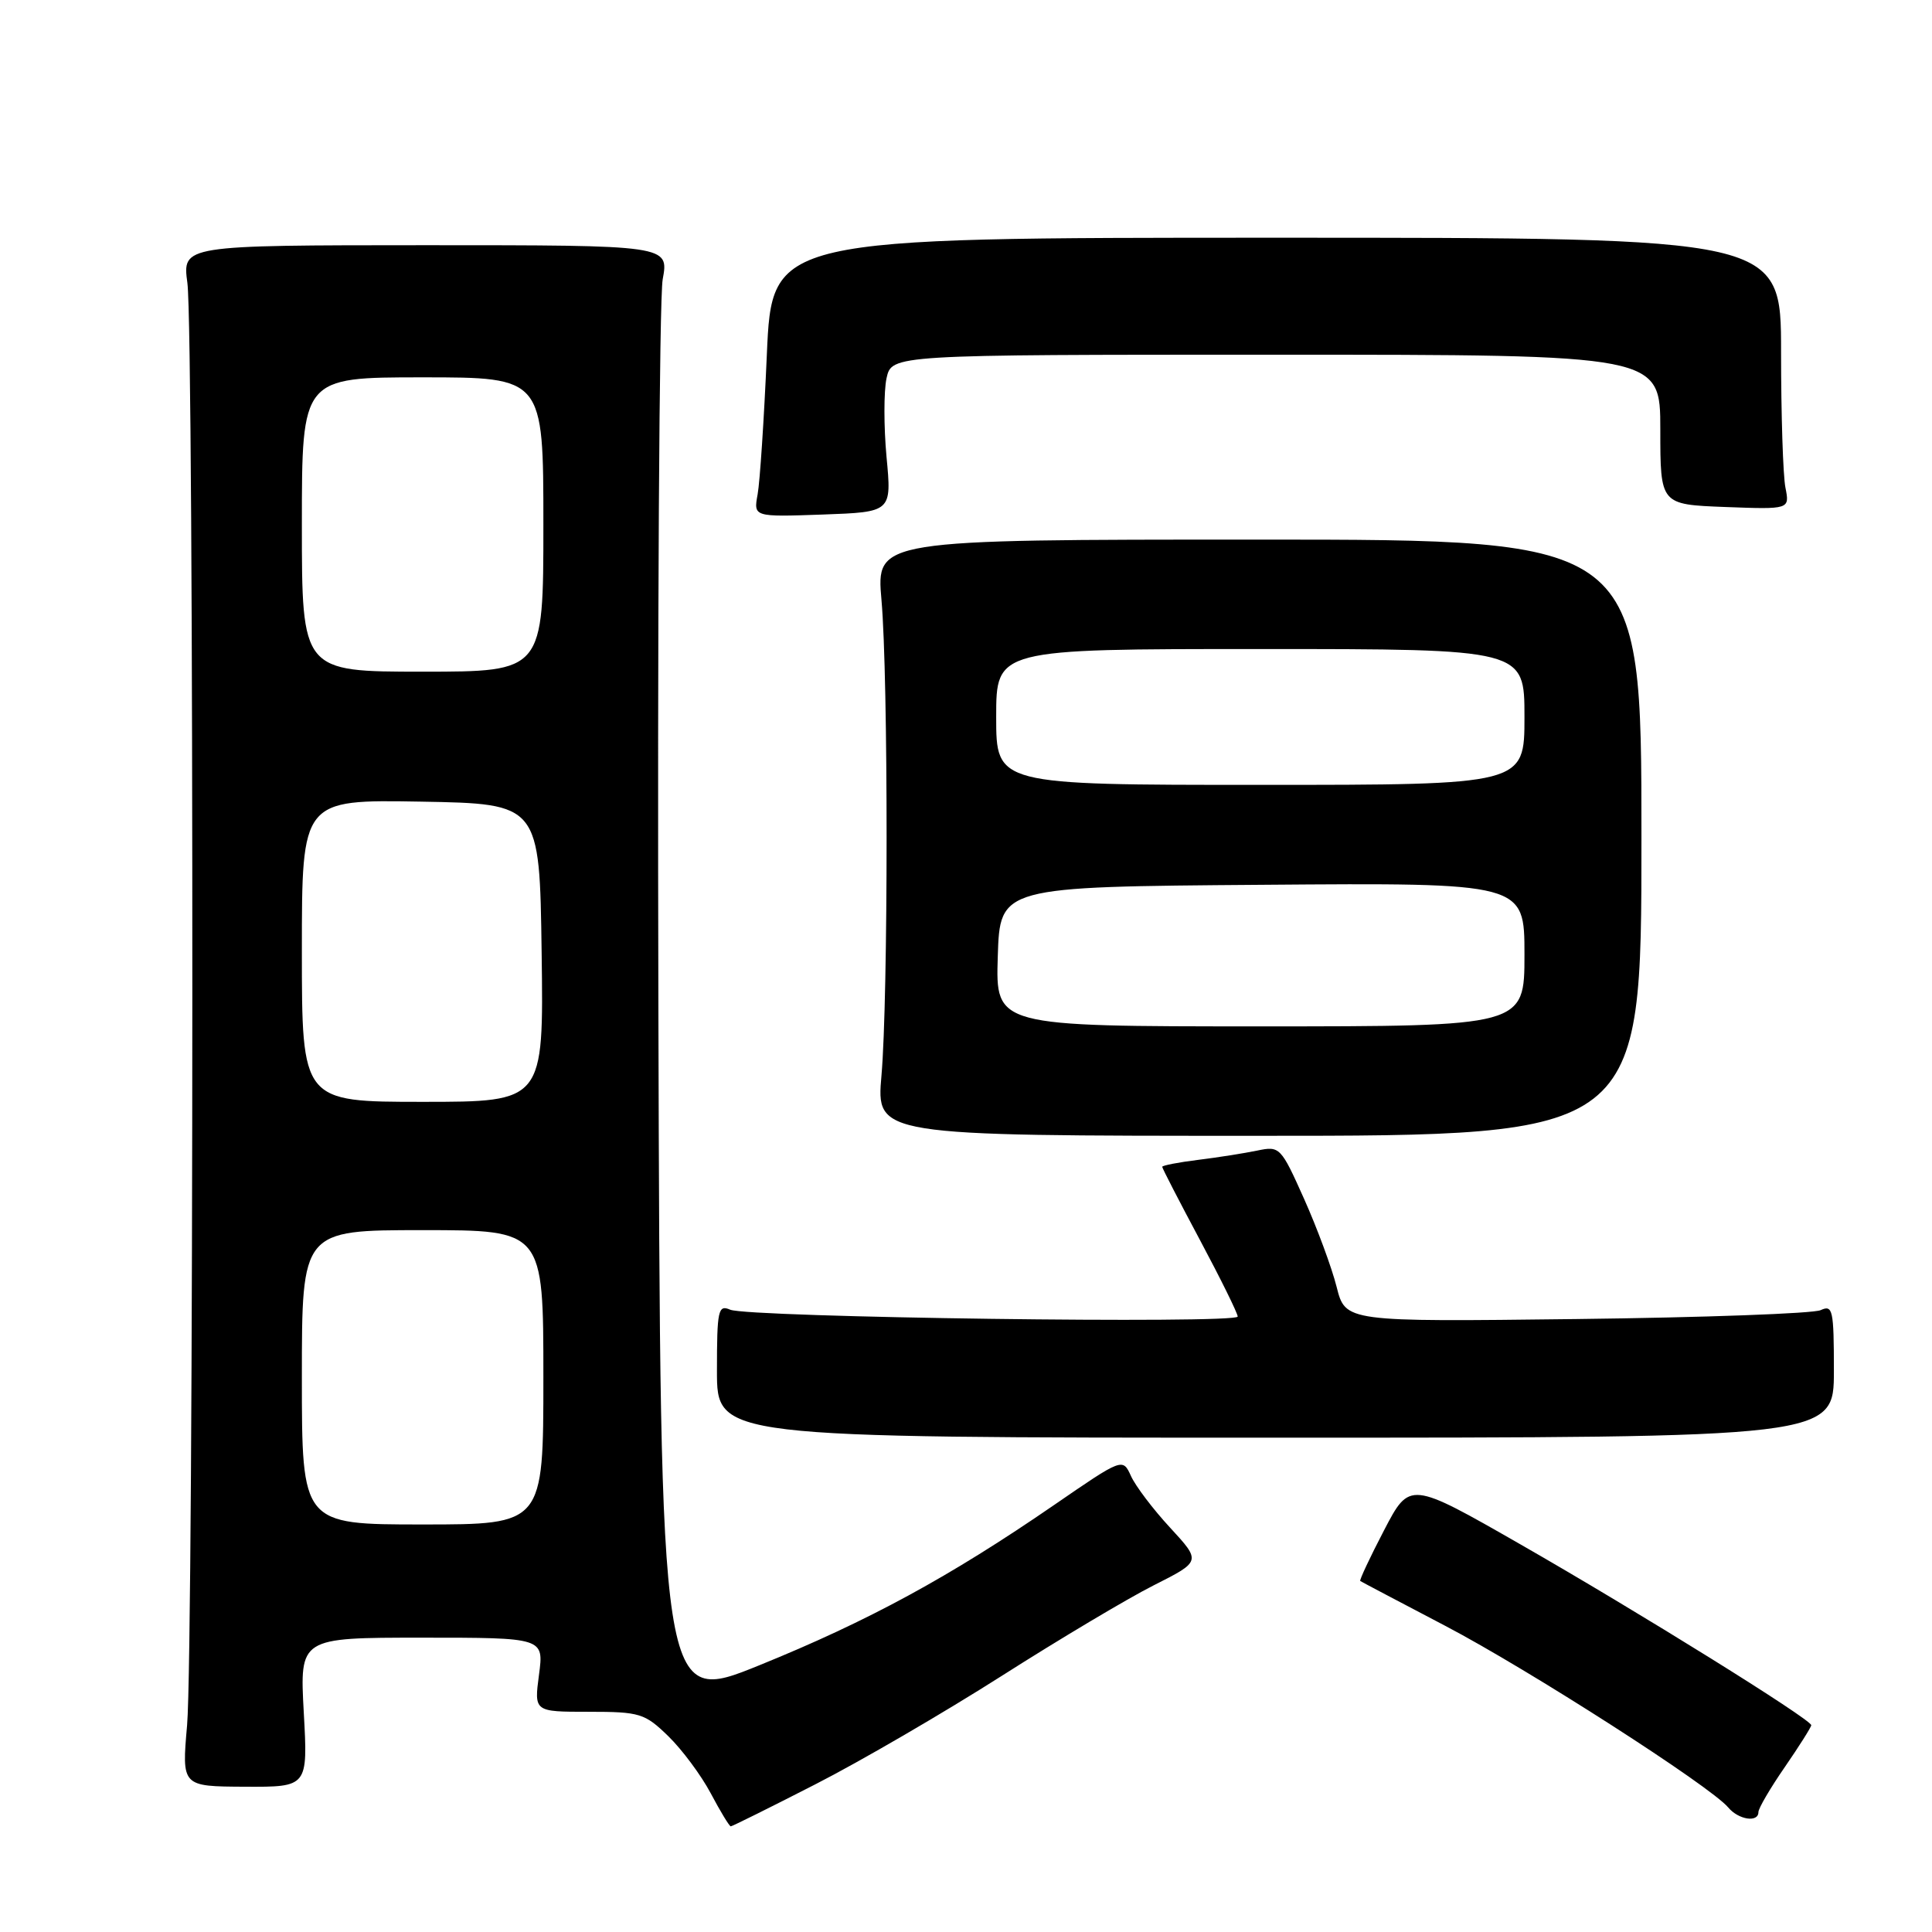 <?xml version="1.0" encoding="UTF-8" standalone="no"?>
<!DOCTYPE svg PUBLIC "-//W3C//DTD SVG 1.1//EN" "http://www.w3.org/Graphics/SVG/1.1/DTD/svg11.dtd" >
<svg xmlns="http://www.w3.org/2000/svg" xmlns:xlink="http://www.w3.org/1999/xlink" version="1.1" viewBox="0 0 256 256">
 <g >
 <path fill="currentColor"
d=" M 108.02 236.44 C 114.00 233.39 125.12 226.91 132.74 222.06 C 140.37 217.20 149.43 211.80 152.88 210.06 C 159.16 206.89 159.16 206.89 155.06 202.44 C 152.80 200.00 150.46 196.91 149.86 195.58 C 148.76 193.17 148.76 193.17 139.63 199.45 C 125.83 208.94 115.08 214.79 100.61 220.66 C 87.50 225.98 87.50 225.98 87.24 133.77 C 87.10 83.05 87.36 39.52 87.81 37.02 C 88.64 32.49 88.64 32.49 56.40 32.49 C 24.16 32.50 24.16 32.50 24.83 37.50 C 25.73 44.19 25.69 218.29 24.79 228.61 C 24.08 236.71 24.08 236.71 32.44 236.75 C 40.80 236.79 40.80 236.79 40.25 226.89 C 39.71 217.00 39.71 217.00 55.89 217.00 C 72.07 217.00 72.07 217.00 71.42 221.91 C 70.77 226.82 70.77 226.82 77.99 226.82 C 84.78 226.82 85.43 227.02 88.54 230.04 C 90.36 231.81 92.90 235.22 94.18 237.63 C 95.45 240.03 96.65 242.00 96.83 242.00 C 97.01 242.00 102.05 239.50 108.02 236.44 Z  M 233.00 240.11 C 233.00 239.62 234.57 236.93 236.50 234.14 C 238.43 231.34 240.00 228.84 240.00 228.60 C 240.00 227.83 216.97 213.51 201.49 204.65 C 186.80 196.24 186.80 196.24 183.39 202.78 C 181.52 206.37 180.10 209.40 180.24 209.49 C 180.38 209.59 185.45 212.26 191.50 215.43 C 202.57 221.23 226.67 236.70 229.00 239.50 C 230.36 241.13 233.00 241.54 233.00 240.11 Z  M 243.00 181.64 C 243.00 173.56 242.85 172.86 241.25 173.60 C 240.29 174.05 225.72 174.58 208.89 174.78 C 178.28 175.15 178.28 175.15 177.11 170.52 C 176.47 167.98 174.53 162.73 172.80 158.86 C 169.72 151.98 169.58 151.83 166.58 152.46 C 164.88 152.81 161.36 153.37 158.75 153.69 C 156.14 154.01 154.00 154.43 154.00 154.61 C 154.00 154.80 156.25 159.16 159.00 164.31 C 161.75 169.46 164.00 174.02 164.00 174.45 C 164.00 175.44 99.11 174.57 96.75 173.54 C 95.16 172.85 95.00 173.59 95.00 181.64 C 95.00 190.50 95.00 190.50 169.00 190.50 C 243.00 190.50 243.00 190.50 243.00 181.64 Z  M 217.50 111.00 C 217.50 71.50 217.50 71.50 166.80 71.50 C 116.10 71.50 116.10 71.50 116.80 79.50 C 117.71 89.85 117.70 132.16 116.80 142.50 C 116.10 150.50 116.10 150.50 166.80 150.50 C 217.50 150.50 217.50 150.50 217.50 111.00 Z  M 117.47 60.55 C 117.10 56.53 117.10 51.84 117.47 50.12 C 118.16 47.00 118.16 47.00 169.08 47.00 C 220.00 47.00 220.00 47.00 220.00 56.93 C 220.00 66.85 220.00 66.85 228.58 67.18 C 237.15 67.50 237.15 67.50 236.58 64.62 C 236.26 63.04 236.00 54.94 236.00 46.63 C 236.00 31.50 236.00 31.50 169.15 31.50 C 102.29 31.50 102.29 31.50 101.61 47.00 C 101.24 55.53 100.69 63.85 100.39 65.50 C 99.84 68.50 99.84 68.50 109.00 68.18 C 118.16 67.85 118.16 67.85 117.47 60.55 Z  M 40.00 182.50 C 40.00 163.00 40.00 163.00 56.00 163.00 C 72.00 163.00 72.00 163.00 72.00 182.50 C 72.00 202.00 72.00 202.00 56.00 202.00 C 40.00 202.00 40.00 202.00 40.00 182.50 Z  M 40.00 125.97 C 40.00 105.95 40.00 105.95 55.75 106.22 C 71.50 106.50 71.50 106.50 71.77 126.25 C 72.04 146.00 72.04 146.00 56.02 146.00 C 40.00 146.00 40.00 146.00 40.00 125.97 Z  M 40.00 69.50 C 40.00 50.00 40.00 50.00 56.00 50.00 C 72.00 50.00 72.00 50.00 72.00 69.50 C 72.00 89.00 72.00 89.00 56.00 89.00 C 40.00 89.00 40.00 89.00 40.00 69.50 Z  M 132.21 126.75 C 132.50 117.50 132.50 117.50 167.25 117.24 C 202.00 116.97 202.00 116.97 202.00 126.49 C 202.00 136.00 202.00 136.00 166.96 136.00 C 131.92 136.00 131.92 136.00 132.21 126.75 Z  M 132.00 95.00 C 132.00 86.00 132.00 86.00 167.00 86.00 C 202.00 86.00 202.00 86.00 202.00 95.00 C 202.00 104.00 202.00 104.00 167.00 104.00 C 132.00 104.00 132.00 104.00 132.00 95.00 Z "/>
</g>
</svg>